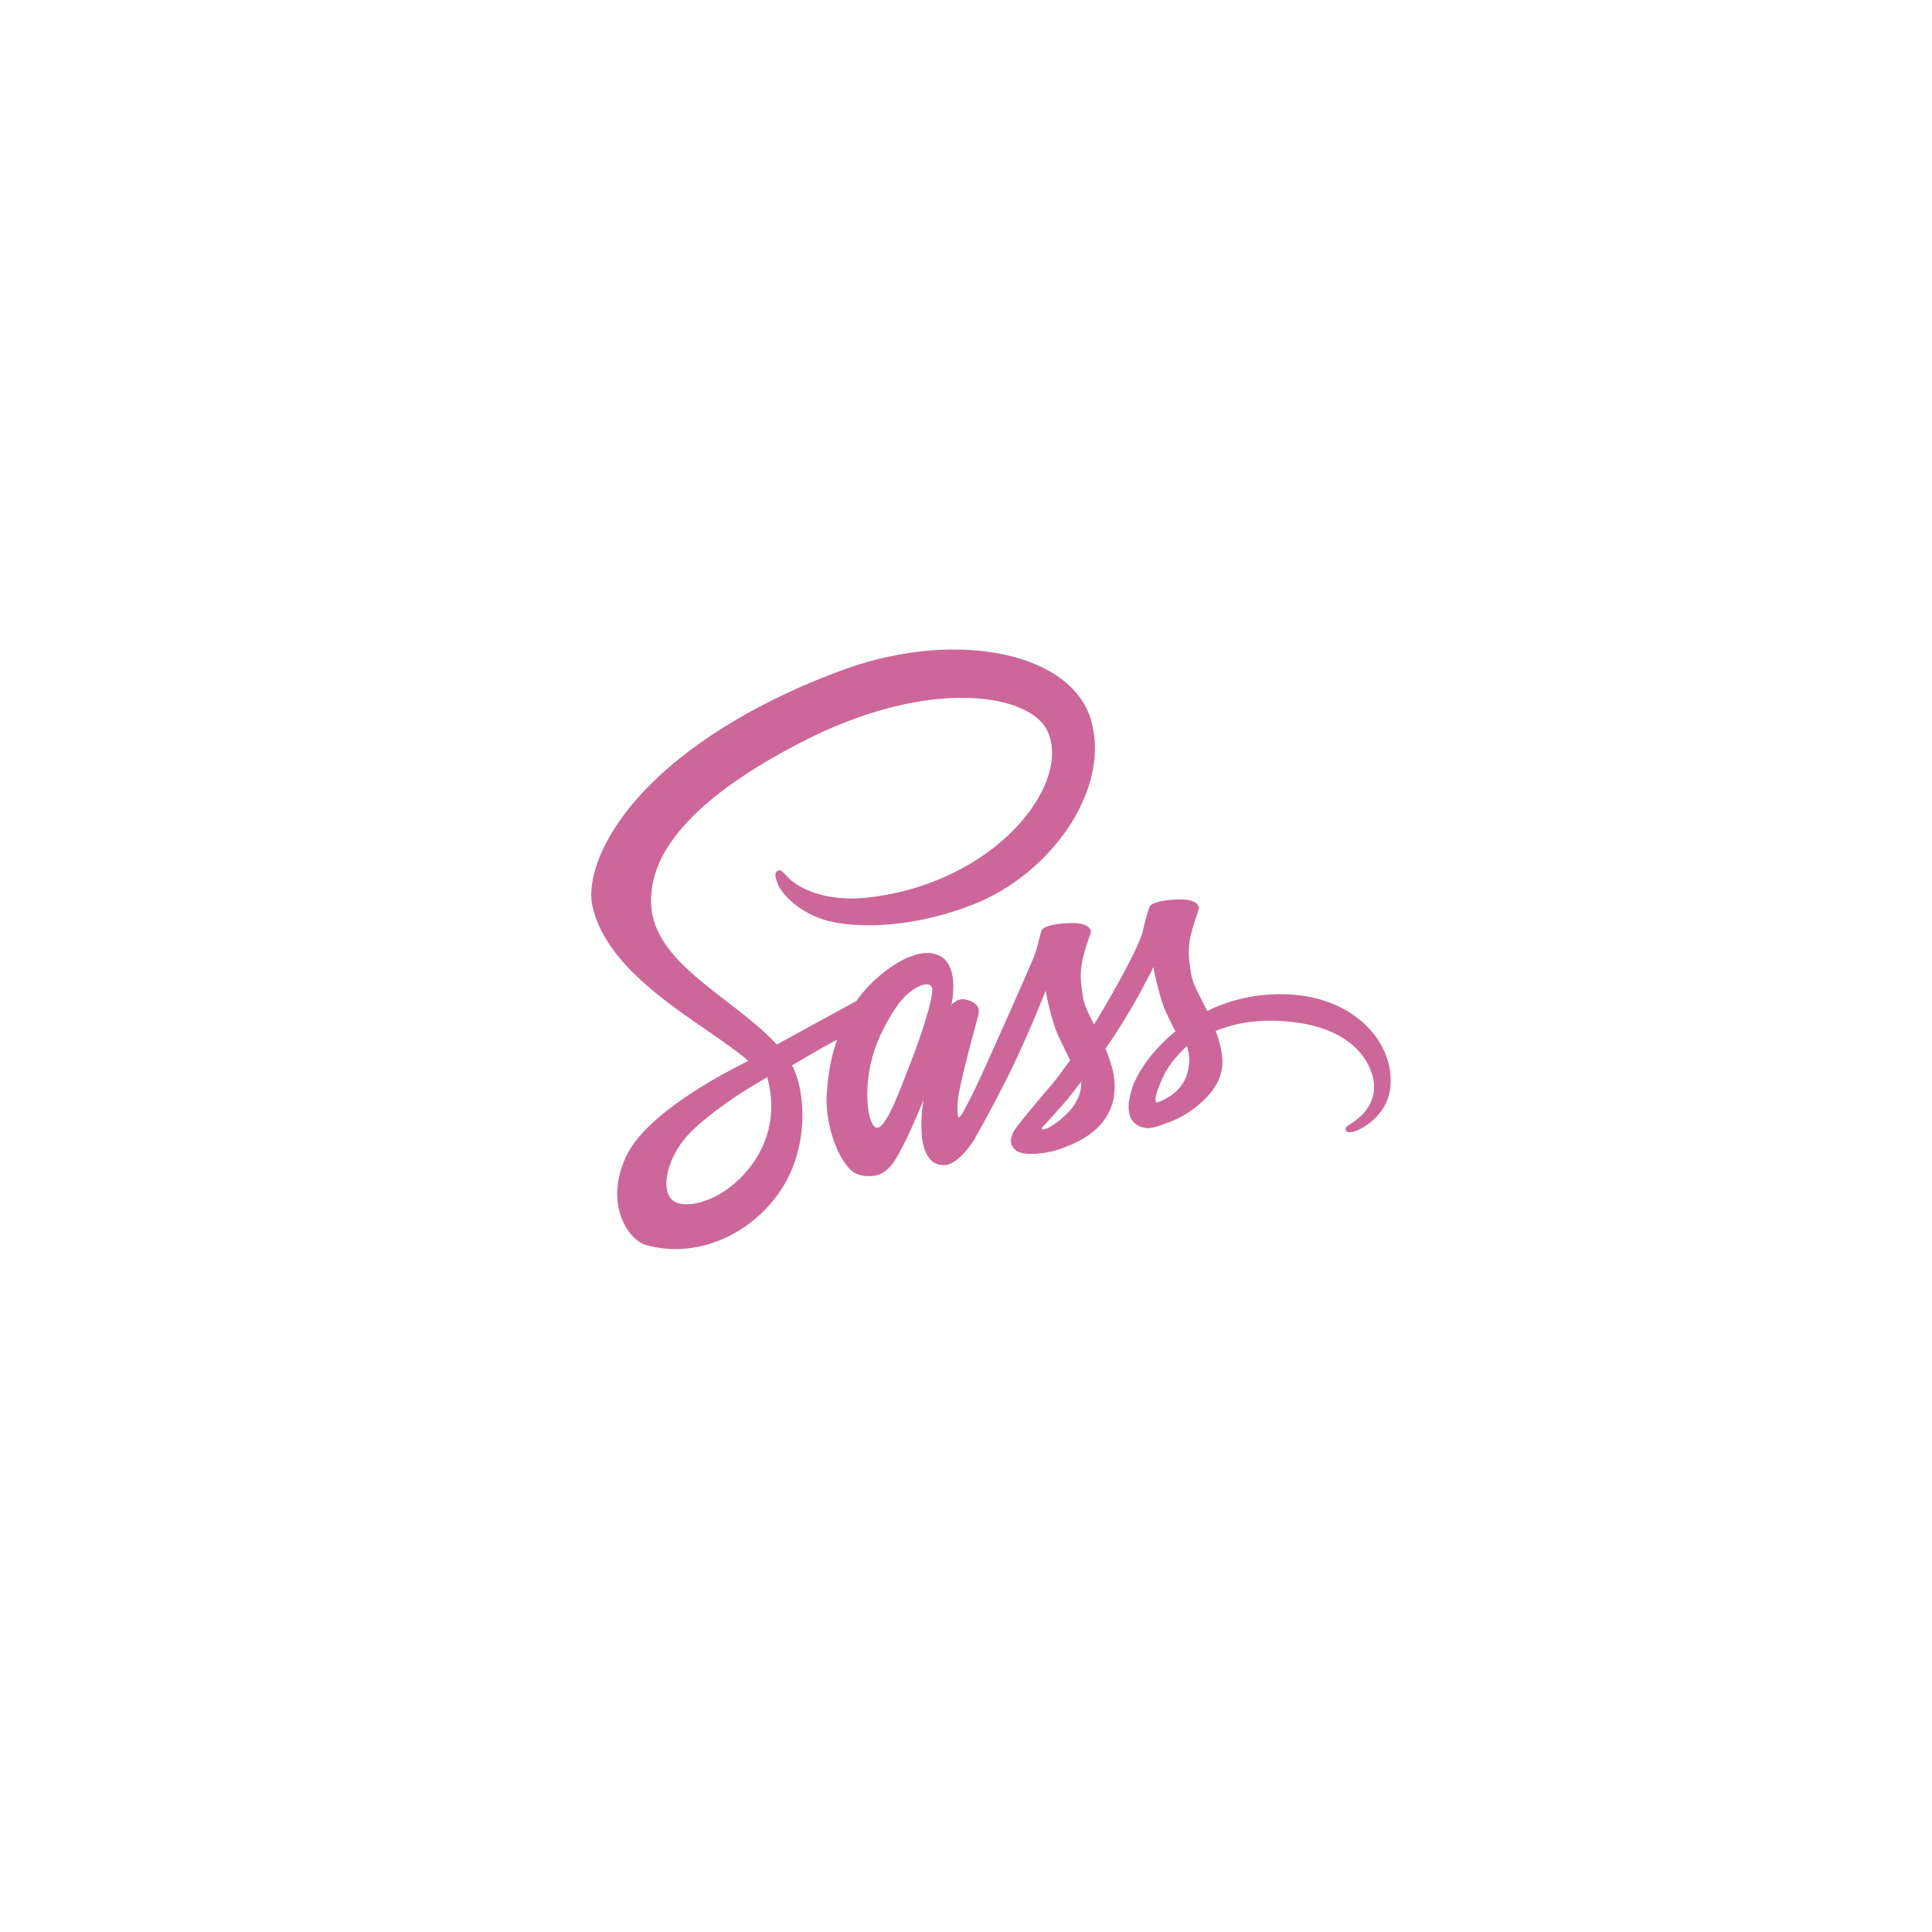 <svg width="232" height="232" viewBox="0 0 232 232" fill="none" xmlns="http://www.w3.org/2000/svg">
<path d="M153.662 119.384C150.313 119.401 147.402 120.208 144.964 121.4C144.07 119.629 143.176 118.051 143.018 116.894C142.842 115.543 142.632 114.719 142.842 113.106C143.053 111.493 144 109.196 143.982 109.02C143.965 108.845 143.772 108.021 141.843 108.003C139.914 107.986 138.248 108.371 138.055 108.88C137.862 109.388 137.494 110.546 137.249 111.738C136.916 113.492 133.391 119.752 131.374 123.031C130.726 121.751 130.164 120.629 130.042 119.734C129.866 118.384 129.656 117.56 129.866 115.947C130.077 114.333 131.024 112.036 131.006 111.861C130.989 111.686 130.796 110.861 128.867 110.844C126.938 110.826 125.272 111.212 125.079 111.721C124.886 112.229 124.676 113.422 124.273 114.579C123.869 115.736 119.187 126.187 117.96 128.888C117.329 130.273 116.785 131.378 116.399 132.132C116.399 132.132 116.382 132.184 116.329 132.272C115.996 132.921 115.803 133.272 115.803 133.272C115.803 133.272 115.803 133.272 115.803 133.289C115.54 133.763 115.259 134.201 115.119 134.201C115.014 134.201 114.821 132.938 115.154 131.22C115.856 127.59 117.522 121.944 117.504 121.751C117.504 121.646 117.82 120.664 116.417 120.155C115.049 119.647 114.558 120.488 114.435 120.488C114.313 120.488 114.225 120.786 114.225 120.786C114.225 120.786 115.75 114.439 111.314 114.439C108.543 114.439 104.721 117.472 102.827 120.208C101.635 120.857 99.092 122.242 96.374 123.732C95.339 124.311 94.27 124.89 93.27 125.433C93.2 125.363 93.13 125.275 93.06 125.205C87.694 119.471 77.769 115.421 78.19 107.723C78.348 104.917 79.312 97.552 97.251 88.609C112.015 81.332 123.764 83.349 125.798 87.82C128.709 94.203 119.503 106.057 104.247 107.775C98.425 108.424 95.374 106.179 94.603 105.338C93.796 104.461 93.674 104.408 93.375 104.584C92.884 104.847 93.2 105.636 93.375 106.092C93.831 107.284 95.708 109.388 98.882 110.423C101.687 111.335 108.508 111.843 116.767 108.652C126.009 105.075 133.233 95.132 131.111 86.803C128.99 78.351 114.961 75.563 101.687 80.28C93.796 83.085 85.239 87.504 79.084 93.256C71.772 100.095 70.615 106.039 71.088 108.529C72.789 117.367 84.976 123.119 89.851 127.38C89.605 127.52 89.377 127.643 89.184 127.748C86.747 128.958 77.453 133.815 75.139 138.953C72.508 144.775 75.559 148.948 77.576 149.509C83.836 151.245 90.272 148.124 93.726 142.969C97.18 137.813 96.76 131.115 95.164 128.046C95.146 128.011 95.129 127.976 95.094 127.941C95.725 127.573 96.374 127.187 97.005 126.819C98.25 126.082 99.478 125.398 100.53 124.837C99.934 126.468 99.495 128.414 99.285 131.22C99.022 134.517 100.372 138.795 102.143 140.479C102.932 141.215 103.861 141.233 104.458 141.233C106.527 141.233 107.456 139.514 108.491 137.48C109.753 134.99 110.893 132.097 110.893 132.097C110.893 132.097 109.473 139.917 113.331 139.917C114.733 139.917 116.154 138.094 116.785 137.164C116.785 137.182 116.785 137.182 116.785 137.182C116.785 137.182 116.82 137.129 116.89 137.007C117.031 136.779 117.118 136.638 117.118 136.638C117.118 136.638 117.118 136.621 117.118 136.603C117.679 135.621 118.942 133.394 120.818 129.694C123.238 124.925 125.57 118.963 125.57 118.963C125.57 118.963 125.781 120.418 126.5 122.838C126.92 124.258 127.797 125.819 128.499 127.327C127.937 128.116 127.587 128.555 127.587 128.555C127.587 128.555 127.587 128.555 127.604 128.572C127.148 129.168 126.657 129.817 126.114 130.448C124.202 132.728 121.923 135.341 121.607 136.095C121.239 136.989 121.327 137.638 122.028 138.164C122.537 138.55 123.448 138.602 124.378 138.55C126.096 138.427 127.306 138.006 127.902 137.743C128.832 137.41 129.919 136.901 130.936 136.147C132.812 134.762 133.952 132.781 133.847 130.168C133.794 128.73 133.321 127.292 132.742 125.942C132.918 125.696 133.075 125.451 133.251 125.205C136.214 120.874 138.511 116.122 138.511 116.122C138.511 116.122 138.722 117.577 139.441 119.997C139.791 121.225 140.51 122.557 141.142 123.855C138.353 126.117 136.635 128.747 136.021 130.466C134.917 133.657 135.776 135.095 137.407 135.428C138.143 135.586 139.195 135.235 139.967 134.902C140.949 134.587 142.106 134.043 143.211 133.236C145.087 131.851 146.893 129.922 146.788 127.31C146.735 126.117 146.42 124.942 145.981 123.802C148.349 122.82 151.4 122.277 155.293 122.733C163.639 123.715 165.288 128.923 164.972 131.115C164.656 133.307 162.903 134.499 162.324 134.867C161.746 135.235 161.553 135.358 161.605 135.621C161.675 136.007 161.956 135.99 162.447 135.919C163.131 135.797 166.831 134.148 166.989 130.115C167.252 124.96 162.342 119.331 153.662 119.384ZM89.272 141.092C86.501 144.108 82.644 145.248 80.978 144.284C79.189 143.249 79.891 138.795 83.293 135.604C85.362 133.657 88.027 131.851 89.798 130.746C90.201 130.501 90.798 130.15 91.517 129.712C91.639 129.642 91.71 129.607 91.71 129.607C91.85 129.519 91.99 129.431 92.13 129.344C93.375 133.903 92.183 137.918 89.272 141.092ZM109.438 127.38C108.473 129.729 106.457 135.744 105.229 135.411C104.177 135.13 103.528 130.571 105.019 126.065C105.773 123.802 107.369 121.102 108.298 120.05C109.806 118.367 111.472 117.805 111.875 118.489C112.384 119.384 110.034 125.907 109.438 127.38ZM126.079 135.341C125.675 135.551 125.29 135.691 125.114 135.586C124.992 135.516 125.29 135.235 125.29 135.235C125.29 135.235 127.376 132.991 128.201 131.974C128.674 131.378 129.235 130.676 129.831 129.887C129.831 129.957 129.831 130.045 129.831 130.115C129.831 132.798 127.236 134.604 126.079 135.341ZM138.915 132.412C138.616 132.202 138.669 131.5 139.669 129.309C140.054 128.449 140.966 127.011 142.527 125.626C142.702 126.187 142.825 126.731 142.807 127.239C142.79 130.624 140.37 131.886 138.915 132.412Z" fill="#CD6799"/>
</svg>
